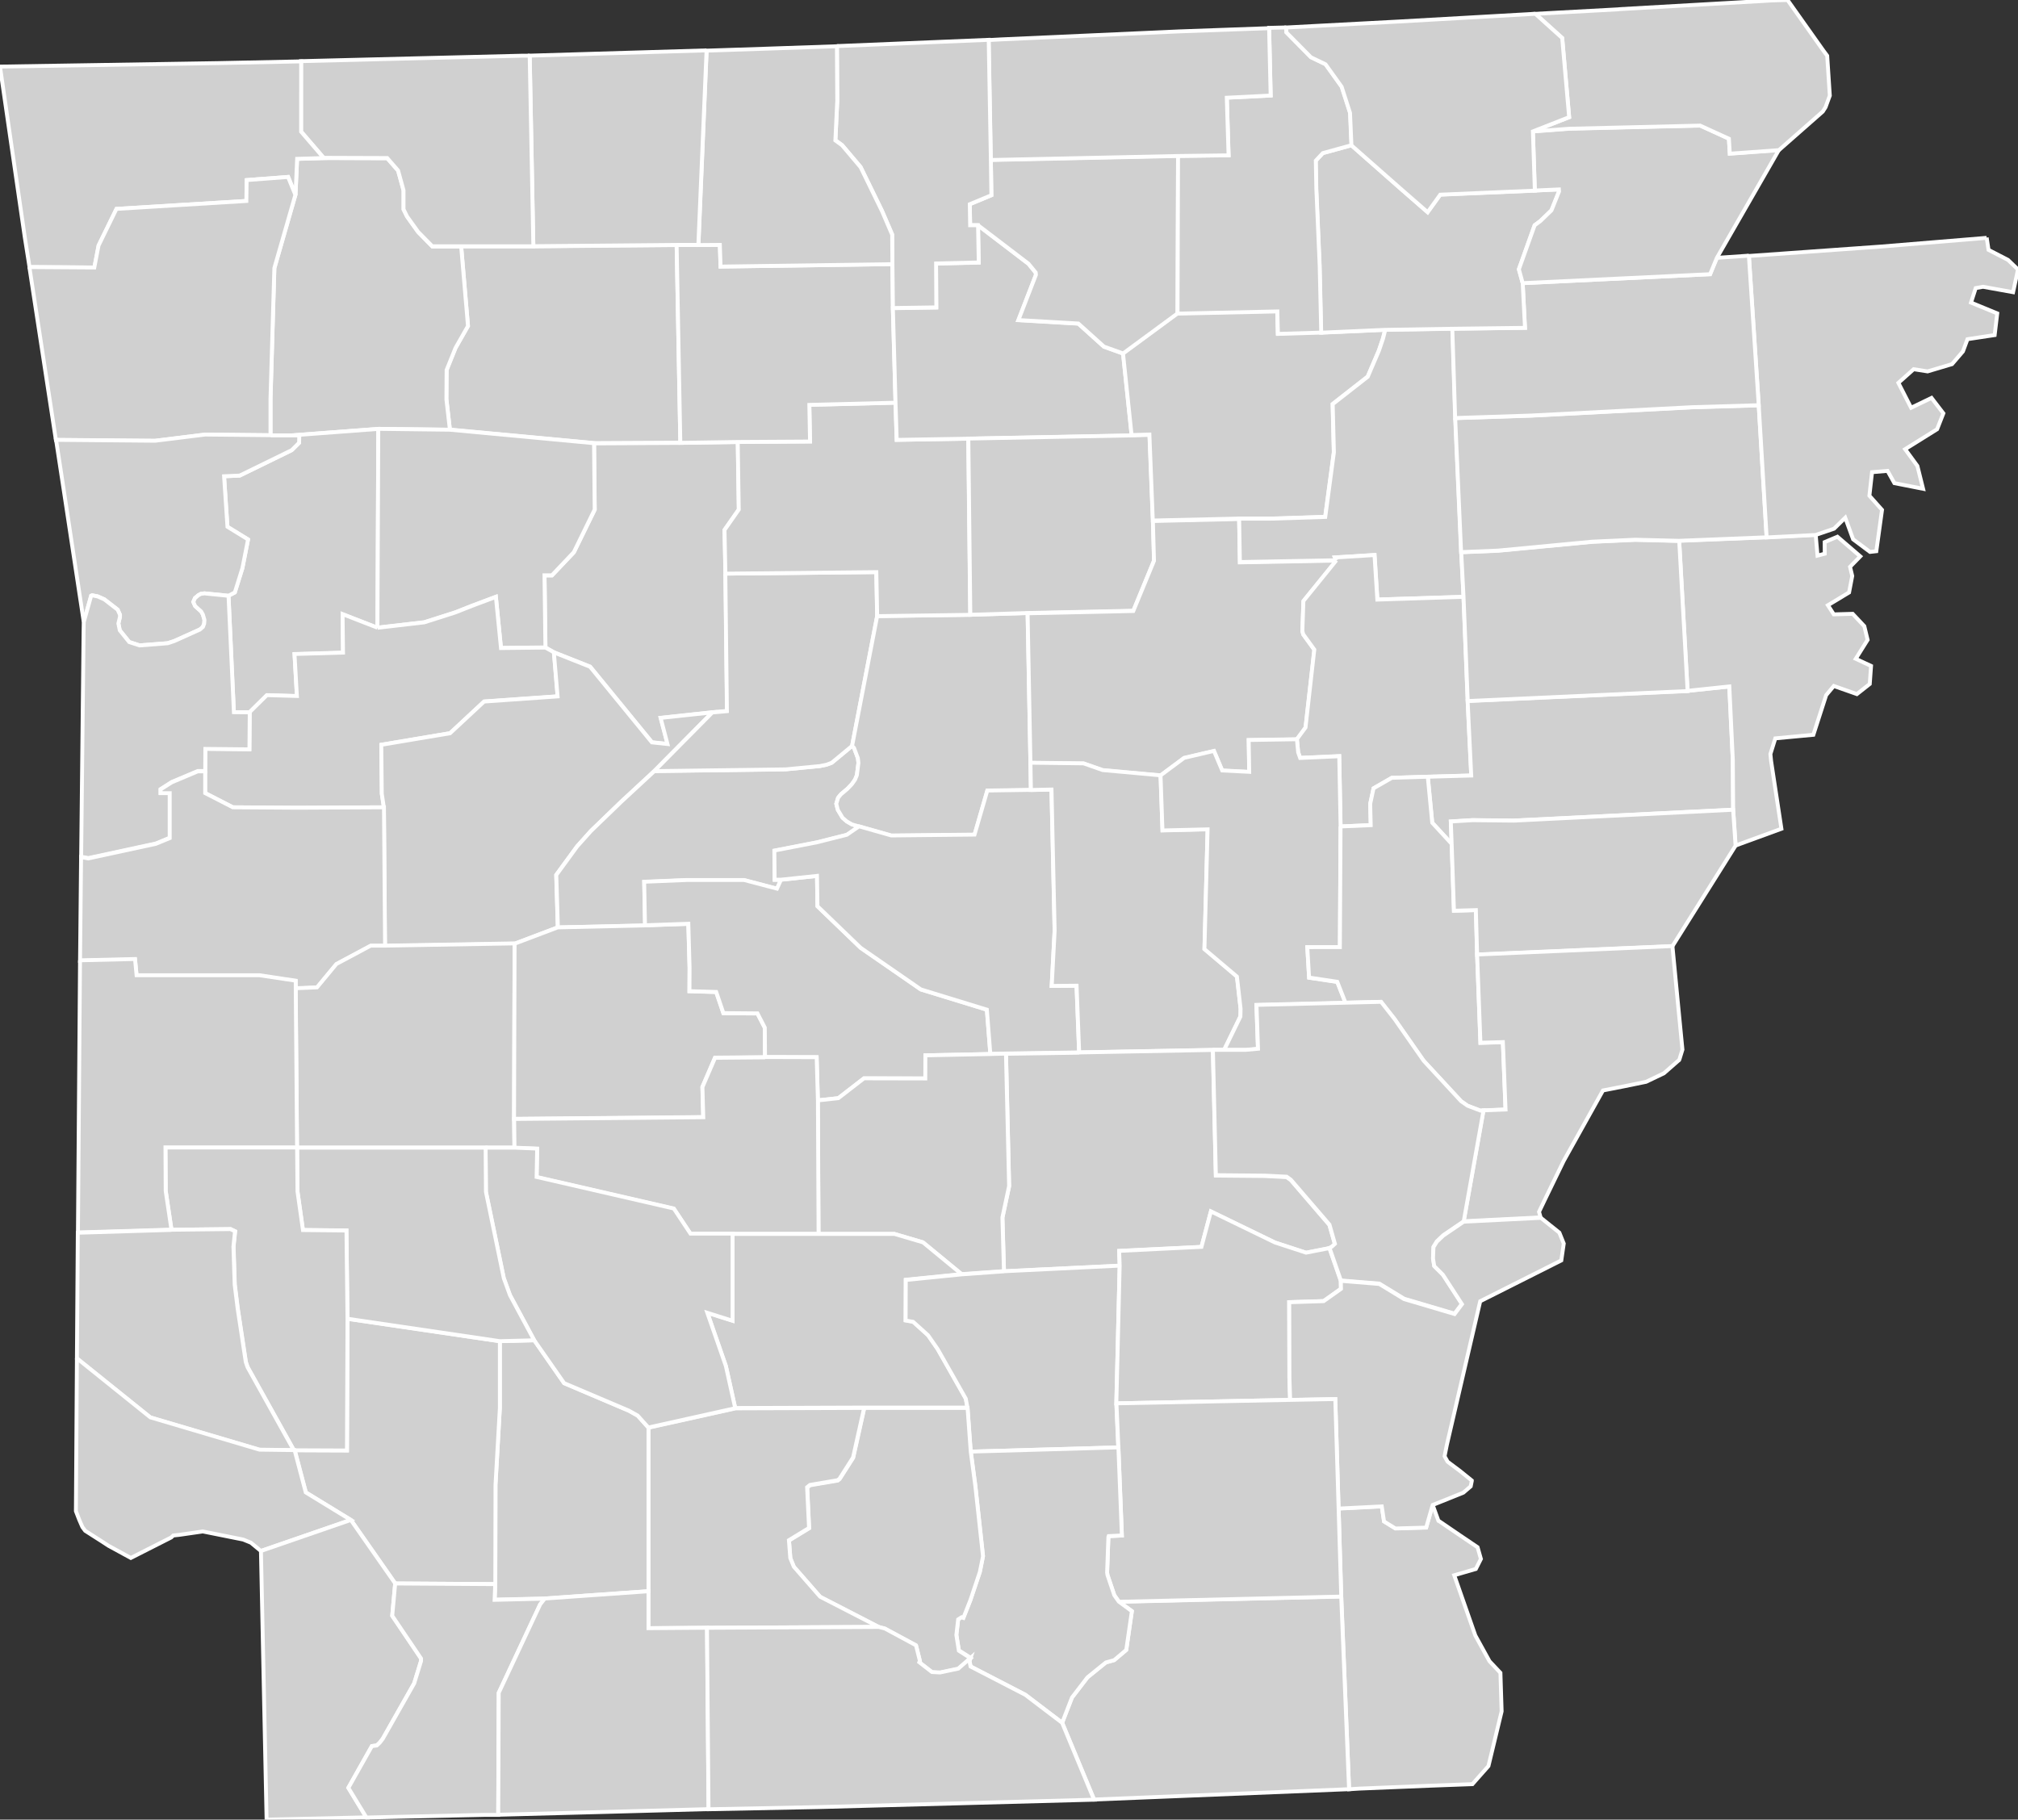 <svg xmlns:dc="http://purl.org/dc/elements/1.1/" xmlns:cc="http://creativecommons.org/ns#" xmlns:rdf="http://www.w3.org/1999/02/22-rdf-syntax-ns#" xmlns:svg="http://www.w3.org/2000/svg" xmlns="http://www.w3.org/2000/svg" xmlns:sodipodi="http://sodipodi.sourceforge.net/DTD/sodipodi-0.dtd" xmlns:inkscape="http://www.inkscape.org/namespaces/inkscape" width="92.409" height="83.336" version="1.0" id="svg2" inkscape:version="0.91 r13725" sodipodi:docname="USA counties.svg">
  <rect width="100%" height="100%" fill="#333333" stroke="none"/>
  <defs id="defs9439"/>
  <sodipodi:namedview pagecolor="#ffffff" bordercolor="#666666" borderopacity="1" objecttolerance="10" gridtolerance="10" guidetolerance="10" inkscape:pageopacity="0" inkscape:pageshadow="2" inkscape:window-width="798" inkscape:window-height="828" id="namedview9437" showgrid="false" showguides="true" inkscape:zoom="0.64950808" inkscape:cx="494.98999" inkscape:cy="313.535" inkscape:window-x="-7" inkscape:window-y="0" inkscape:window-maximized="0" inkscape:current-layer="svg2"/>
  <style id="style6">
  /*
   * Below are Cascading Style Sheet (CSS) definitions in use in this file,
   * which allow easily changing how counties are displayed.
   *
   *
   * For the U.S. Census county codes (FIPS codes) used in this file to identify individual counties, see this link:
   * https://www2.census.gov/geo/docs/reference/codes/files/national_county.txt
   *
   * The county codes used in this file combine the 2-digit state code, which is in the second column of the file
   * linked above, and the 3-digit county code, which is in the third column of the file linked above. Each value
   * for the "id" attribute for each county is in the following form: "c[state_code][county-code]". For example,
   * for Loving Country in Texas, the state code is "48" and the county code is "301", so the id name for the
   * county is "c48301".
   *
   * County codes used in this file can also be found on Wikimedia Commons at this link:
   * https://commons.wikimedia.org/wiki/File_talk:Usa_counties_large.svg/county_codes
   *
   * Examples:
   *
   * To color two counties red (in this case Loving County and Dallas County in Texas) simply
   * go to the CSS insertion point and add:
   *
   * #c48301, #c48113 {fill:red}
   *
   * To color an entire state's counties (in the case New Mexico, with "35" being the state code) a green,
   * go to the CSS insertion point and add:
   *
   * path[id*='c35'] {fill:#34A853}
   *
   */
  #counties {fill:#d0d0d0;stroke:#000;stroke-width:.178;} 
  #borders {fill:none;stroke:#221e1f;stroke-width:.891;} 
  #separator {fill:none;stroke:#a9a9a9;stroke-width:2.318;}
 </style>
  <g id="counties" transform="translate(-548.625,-343.839)" style="fill:#d0d0d0;stroke:#ffffff;stroke-width:0.178">
    <path id="c05017" d="m 614.23,412.76 0.264,0.73 0.025,0.01 0.973,0.663 0.795,0.537 0.152,0.536 -0.232,0.459 -0.989,0.288 0.965,2.758 0.651,1.181 0.499,0.529 0.055,1.747 0,0.02 -0.603,2.501 -0.016,0.02 -0.562,0.634 -0.155,0.177 -1.895,0.07 -3.279,0.134 -0.474,0.03 -0.36,-8.83 -0.121,-4.033 1.977,-0.1 0.105,0.692 0.521,0.319 1.407,-0.04 0.298,-1.036" inkscape:connector-curvature="0" style="stroke:#ffffff">
      <title id="title304">Chicot, AR</title>
    </path>
    <path id="c05003" d="m 599.86,417.19 10.182,-0.239 0.36,8.83 -11.676,0.474 -1.462,-3.521 0.449,-1.155 0.71,-0.925 0.842,-0.681 0.38,-0.106 0.553,-0.467 0.257,-1.775 -0.594,-0.435" inkscape:connector-curvature="0" style="stroke:#ffffff">
      <title id="title307">Ashley, AR</title>
    </path>
    <path id="c05115" d="m 582.41,364.07 0.048,3.101 -0.653,0.934 0.041,2 0.073,6.294 -0.669,0.059 -2.369,0.255 0.314,1.196 -0.714,-0.076 -2.831,-3.463 -1.655,-0.656 -0.39,-0.218 -0.043,-3.302 0.339,0 1.004,-1.059 0.956,-1.955 -0.03,-3.037 3.953,-0.02 2.628,-0.04" inkscape:connector-curvature="0" style="stroke:#ffffff">
      <title id="title310">Pope, AR</title>
    </path>
    <path id="c05101" d="m 579.61,355.06 0.169,9.05 -3.953,0.02 -6.598,-0.617 -0.16,-1.392 0.009,-1.341 0.408,-1.012 0.571,-1.004 -0.312,-3.641 3.309,0 6.557,-0.06" inkscape:connector-curvature="0" style="stroke:#ffffff">
      <title id="title313">Newton, AR</title>
    </path>
    <path id="c05087" d="m 563.45,351.08 2.91,0.01 0.497,0.569 0.25,0.908 0,0.868 0.162,0.33 0.506,0.706 0.649,0.659 1.319,0 0.312,3.641 -0.571,1.004 -0.408,1.012 -0.009,1.341 0.16,1.392 -3.279,-0.04 -3.969,0.298 -0.965,0 0,-1.679 0.177,-5.98 0.963,-3.352 0.075,-1.65 1.219,-0.036" inkscape:connector-curvature="0" style="stroke:#ffffff">
      <title id="title316">Madison, AR</title>
    </path>
    <path id="c05047" d="m 561.98,363.78 3.969,-0.298 -0.039,9.113 -1.596,-0.621 0.02,1.762 -2.222,0.064 0.11,1.923 -1.376,-0.039 -0.787,0.777 -0.725,-0.007 -0.246,-5.33 0.289,-0.153 0.346,-1.108 0.259,-1.317 -0.943,-0.58 -0.155,-2.314 0.717,-0.032 2.382,-1.165 0.337,-0.335 0.007,-0.339 -0.344,0" inkscape:connector-curvature="0" style="stroke:#ffffff">
      <title id="title319">Franklin, AR</title>
    </path>
    <path id="c05071" d="m 565.95,363.48 3.279,0.04 6.598,0.617 0.03,3.037 -0.956,1.955 -1.004,1.059 -0.339,0 0.043,3.302 -2.036,0.022 -0.233,-2.343 -1.074,0.403 -0.79,0.312 -1.416,0.451 -2.143,0.248 0.039,-9.113" inkscape:connector-curvature="0" style="stroke:#ffffff">
      <title id="title322">Johnson, AR</title>
    </path>
    <path id="c05083" d="m 565.91,372.59 2.143,-0.248 1.416,-0.451 0.79,-0.312 1.074,-0.403 0.233,2.343 2.036,-0.022 0.39,0.218 0.17,2.013 -3.365,0.236 -1.56,1.452 -3.148,0.529 0.023,2.247 0.095,0.619 -3.946,0.02 -2.974,-0.02 -1.268,-0.651 0,-1.022 0.007,-1.012 2.018,0.02 0.014,-1.694 0.787,-0.777 1.376,0.039 -0.11,-1.923 2.222,-0.064 -0.02,-1.762 1.596,0.621" inkscape:connector-curvature="0" style="stroke:#ffffff">
      <title id="title325">Logan, AR</title>
    </path>
    <path id="c05149" d="m 573.99,373.72 1.655,0.656 2.831,3.463 0.714,0.076 -0.314,-1.196 2.369,-0.255 -2.658,2.686 -1.512,1.4 -1.389,1.341 -0.636,0.709 -0.956,1.309 0.073,2.403 -1.975,0.747 -5.939,0.104 -0.05,-6.347 -0.095,-0.619 -0.023,-2.247 3.148,-0.529 1.56,-1.452 3.365,-0.236 -0.17,-2.013" inkscape:connector-curvature="0" style="stroke:#ffffff">
      <title id="title328">Yell, AR</title>
    </path>
    <path id="c05105" d="m 578.59,379.15 6.019,-0.08 1.565,-0.151 0.298,-0.06 0.241,-0.09 0.934,-0.772 0.087,0.09 0.177,0.472 0.025,0.216 -0.071,0.564 -0.082,0.201 -0.144,0.207 -0.209,0.219 -0.296,0.25 -0.13,0.16 -0.082,0.273 0.071,0.28 0.218,0.362 0.196,0.169 0.223,0.129 0.337,0.103 -0.56,0.387 -1.376,0.346 -1.943,0.378 0.014,1.333 0.291,0 -0.185,0.412 -1.503,-0.396 -2.642,0 -1.936,0.08 0.039,1.993 -3.994,0.09 -0.073,-2.403 0.956,-1.309 0.636,-0.71 1.389,-1.34 1.512,-1.4" inkscape:connector-curvature="0" style="stroke:#ffffff">
      <title id="title331">Perry, AR</title>
    </path>
    <path id="c05029" d="m 581.84,370.11 6.912,-0.07 0.039,2.016 -1.148,5.946 -0.934,0.772 -0.241,0.09 -0.298,0.06 -1.565,0.151 -6.019,0.08 2.658,-2.686 0.669,-0.059 -0.073,-6.294" inkscape:connector-curvature="0" style="stroke:#ffffff">
      <title id="title334">Conway, AR</title>
    </path>
    <path id="c05045" d="m 595.68,371.92 0.13,6.853 0.021,1.252 -1.993,0.03 -0.585,2.018 -3.81,0.04 -1.478,-0.419 -0.337,-0.103 -0.223,-0.129 -0.196,-0.169 -0.218,-0.362 -0.071,-0.28 0.082,-0.273 0.13,-0.16 0.296,-0.25 0.209,-0.219 0.144,-0.207 0.082,-0.201 0.071,-0.564 -0.025,-0.215 -0.177,-0.473 -0.087,-0.09 1.148,-5.946 4.259,-0.06 2.626,-0.08" inkscape:connector-curvature="0" style="stroke:#ffffff">
      <title id="title337">Faulkner, AR</title>
    </path>
    <path id="c05141" d="m 589.63,362.28 0.055,1.703 3.277,-0.055 0.091,8.069 -4.259,0.06 -0.039,-2.016 -6.912,0.07 -0.041,-2 0.653,-0.934 -0.048,-3.101 3.311,-0.02 -0.032,-1.678 3.946,-0.1" inkscape:connector-curvature="0" style="stroke:#ffffff">
      <title id="title340">Van Buren, AR</title>
    </path>
    <path id="c05129" d="m 579.61,355.06 0.997,0 0.98,-0.008 0.033,0.994 7.868,-0.111 0.023,2.019 0.121,4.328 -3.946,0.1 0.032,1.678 -3.311,0.02 -2.628,0.04 -0.169,-9.05" inkscape:connector-curvature="0" style="stroke:#ffffff">
      <title id="title343">Searcy, AR</title>
    </path>
    <path id="c05137" d="m 593.41,354.16 2.2,1.679 0.107,0.08 0.335,0.409 0.009,0.105 -0.802,2.071 2.745,0.159 1.173,1.057 0.877,0.314 0.394,3.751 -7.483,0.145 -3.277,0.055 -0.055,-1.703 -0.121,-4.328 1.986,-0.03 -0.011,-2.011 1.954,-0.046 -0.032,-1.704" inkscape:connector-curvature="0" style="stroke:#ffffff">
      <title id="title346">Stone, AR</title>
    </path>
    <path id="c05023" d="m 600.45,363.78 0.816,-0.024 0.156,3.938 0.05,1.816 -0.948,2.299 -4.839,0.105 -2.626,0.08 -0.091,-8.069 7.483,-0.145" inkscape:connector-curvature="0" style="stroke:#ffffff">
      <title id="title349">Cleburne, AR</title>
    </path>
    <path id="c05145" d="m 601.42,367.7 3.947,-0.09 0.035,1.985 4.422,-0.082 -1.51,1.864 -0.048,1.382 0.041,0.145 0.506,0.698 -0.403,3.57 -0.394,0.531 -2.209,0.035 0.024,1.458 -1.237,-0.063 -0.378,-0.896 -1.366,0.32 -1.078,0.801 -2.651,-0.241 -0.875,-0.307 -2.434,-0.03 -0.13,-6.853 4.839,-0.105 0.948,-2.299 -0.05,-1.816" inkscape:connector-curvature="0" style="stroke:#ffffff">
      <title id="title352">White, AR</title>
    </path>
    <path id="c05063" d="m 609.12,359.07 2.933,-0.13 -0.103,0.403 -0.185,0.547 -0.513,1.196 -1.605,1.255 0.055,2.209 -0.396,2.958 -2.507,0.08 -1.437,0 -3.947,0.09 -0.156,-3.938 -0.816,0.024 -0.394,-3.751 2.492,-1.833 4.571,-0.1 0.025,1.029 1.983,-0.06" inkscape:connector-curvature="0" style="stroke:#ffffff">
      <title id="title355">Independence, AR</title>
    </path>
    <path id="c05067" d="m 612.06,358.94 3.079,-0.05 0.13,4.09 0.271,6.14 0.105,2.051 -3.944,0.126 -0.13,-2.041 -1.81,0.112 0.064,0.129 -4.422,0.082 -0.035,-1.985 1.437,0 2.507,-0.08 0.396,-2.958 -0.055,-2.209 1.605,-1.255 0.513,-1.196 0.185,-0.547 0.103,-0.403" inkscape:connector-curvature="0" style="stroke:#ffffff">
      <title id="title358">Jackson, AR</title>
    </path>
    <path id="c05147" d="m 609.82,369.5 -0.064,-0.129 1.81,-0.112 0.13,2.041 3.944,-0.126 0.193,4.762 0.165,3.419 -1.989,0.056 -1.646,0.05 -0.838,0.481 -0.152,0.708 0.023,0.979 -1.383,0.06 -0.062,-3.222 -1.79,0.08 -0.091,-0.255 -0.057,-0.603 0.394,-0.531 0.403,-3.57 -0.506,-0.698 -0.041,-0.145 0.048,-1.382 1.51,-1.864" inkscape:connector-curvature="0" style="stroke:#ffffff">
      <title id="title361">Woodruff, AR</title>
    </path>
    <path id="c05123" d="m 625.9,375.48 1.913,-0.201 0.16,3.368 0.016,2.273 -10.034,0.499 -1.908,-0.02 -0.986,0.06 0.039,1.027 -0.889,-0.966 -0.204,-2.107 1.989,-0.056 -0.165,-3.419 10.068,-0.457" inkscape:connector-curvature="0" style="stroke:#ffffff">
      <title id="title364">St. Francis, AR</title>
    </path>
    <path id="c05035" d="m 631.77,368.33 0.083,0.955 0.331,-0.087 -0.003,-0.532 0.585,-0.246 1.046,0.899 -0.469,0.48 0.1,0.418 -0.144,0.755 -0.97,0.586 0.269,0.418 0.865,-0.025 0.533,0.566 0.151,0.627 -0.543,0.867 0.701,0.327 -0.059,0.825 -0.59,0.465 -1.057,-0.372 -0.35,0.42 -0.586,1.816 -1.742,0.163 -0.225,0.717 0.032,0.321 0.472,3.102 -2.097,0.768 -0.112,-1.645 -0.016,-2.273 -0.16,-3.368 -1.913,0.201 -0.385,-6.878 4.011,-0.16 2.243,-0.113" inkscape:connector-curvature="0" style="stroke:#ffffff">
      <title id="title367">Crittenden, AR</title>
    </path>
    <path id="c05037" d="m 625.52,368.61 0.385,6.878 -10.068,0.457 -0.193,-4.762 -0.105,-2.051 1.696,-0.07 4.307,-0.408 1.961,-0.09 2.016,0.05" inkscape:connector-curvature="0" style="stroke:#ffffff">
      <title id="title370">Cross, AR</title>
    </path>
    <path id="c05111" d="m 615.26,362.99 3.478,-0.114 7.385,-0.383 3.038,-0.09 0.362,6.044 -4.011,0.16 -2.016,-0.05 -1.961,0.09 -4.307,0.408 -1.696,0.07 -0.271,-6.14" inkscape:connector-curvature="0" style="stroke:#ffffff">
      <title id="title373">Poinsett, AR</title>
    </path>
    <path id="c05093" d="m 639.6,354.72 0.085,0.563 0.892,0.46 0.457,0.439 -0.225,1.039 -1.377,-0.248 -0.335,0.06 -0.215,0.664 1.201,0.495 -0.118,0.993 -1.244,0.188 -0.209,0.561 -0.499,0.582 -1.119,0.333 -0.638,-0.1 -0.7,0.624 0.583,1.141 0.935,-0.452 0.542,0.707 -0.286,0.728 -1.465,0.914 0.562,0.769 0.26,1.045 -1.314,-0.259 -0.313,-0.561 -0.71,0.059 -0.121,1.078 0.578,0.649 -0.261,1.893 -0.289,0.032 -0.774,-0.578 -0.36,-0.988 -0.514,0.503 -0.842,0.287 -2.243,0.113 -0.362,-6.044 -0.451,-6.847 6.074,-0.433 4.811,-0.397" inkscape:connector-curvature="0" style="stroke:#ffffff">
      <title id="title376">Mississippi, AR</title>
    </path>
    <path id="c05031" d="m 628.71,355.55 0.451,6.847 -3.038,0.09 -7.385,0.383 -3.478,0.114 -0.13,-4.09 3.326,-0.042 -0.105,-2.047 8.583,-0.41 0.308,-0.747 1.467,-0.1" inkscape:connector-curvature="0" style="stroke:#ffffff">
      <title id="title379">Craighead, AR</title>
    </path>
    <path id="c05065" d="m 602.57,350.97 -0.023,7.224 -2.492,1.833 -0.877,-0.314 -1.173,-1.057 -2.745,-0.159 0.802,-2.071 -0.009,-0.105 -0.335,-0.409 -0.107,-0.08 -2.2,-1.679 -0.362,0 -0.016,-0.963 0.989,-0.412 -0.025,-1.624 8.574,-0.184" inkscape:connector-curvature="0" style="stroke:#ffffff">
      <title id="title382">Izard, AR</title>
    </path>
    <path id="c05075" d="m 610.51,350.49 2.236,1.97 1.253,1.093 0.578,-0.804 4.332,-0.185 1.102,-0.05 0.007,0.09 -0.348,0.868 -0.506,0.488 -0.264,0.195 -0.722,2.016 0.175,0.635 0.105,2.047 -3.326,0.042 -3.079,0.05 -2.933,0.13 -0.071,-3.085 -0.152,-3.496 -0.025,-1.294 0.323,-0.346 1.316,-0.362" inkscape:connector-curvature="0" style="stroke:#ffffff">
      <title id="title385">Lawrence, AR</title>
    </path>
    <path id="c05135" d="m 607.53,345.09 0.007,0.224 1.127,1.141 0.667,0.321 0.738,1.029 0.385,1.198 0.064,1.485 -1.316,0.362 -0.323,0.346 0.025,1.294 0.152,3.496 0.071,3.085 -1.983,0.06 -0.025,-1.029 -4.571,0.1 0.023,-7.224 2.316,-0.03 -0.082,-2.638 2.009,-0.1 -0.071,-3.095 0.786,-0.02" inkscape:connector-curvature="0" style="stroke:#ffffff">
      <title id="title388">Sharp, AR</title>
    </path>
    <path id="c05055" d="m 618.82,349.85 1.665,-0.123 5.992,-0.144 1.318,0.602 0.041,0.685 2.248,-0.162 -2.84,4.942 -0.308,0.747 -8.583,0.41 -0.175,-0.635 0.722,-2.016 0.264,-0.195 0.506,-0.488 0.348,-0.868 -0.007,-0.09 -1.102,0.05 -0.089,-2.714" inkscape:connector-curvature="0" style="stroke:#ffffff">
      <title id="title391">Greene, AR</title>
    </path>
    <path id="c05021" d="m 622.75,344.26 6.516,-0.371 0.49,-0.03 0.724,-0.02 1.639,2.314 0.178,0.239 0.119,1.826 -0.194,0.529 -0.128,0.202 -2.009,1.767 -2.248,0.162 -0.041,-0.685 -1.318,-0.602 -5.992,0.144 -1.665,0.123 1.66,-0.651 -0.319,-3.626 -1.231,-1.109 3.819,-0.207" inkscape:connector-curvature="0" style="stroke:#ffffff">
      <title id="title394">Clay, AR</title>
    </path>
    <path id="c05121" d="m 618.93,344.47 1.231,1.109 0.319,3.626 -1.66,0.651 0.089,2.714 -4.332,0.185 -0.578,0.804 -1.253,-1.093 -2.236,-1.97 -0.064,-1.485 -0.385,-1.198 -0.738,-1.029 -0.667,-0.321 -1.127,-1.141 -0.007,-0.224 5.144,-0.273 6.265,-0.355" inkscape:connector-curvature="0" style="stroke:#ffffff">
      <title id="title397">Randolph, AR</title>
    </path>
    <path id="c05049" d="m 606.74,345.12 0.071,3.095 -2.009,0.1 0.082,2.638 -2.316,0.03 -8.574,0.184 -0.098,-5.493 0.547,-0.03 8.219,-0.369 4.077,-0.146" inkscape:connector-curvature="0" style="stroke:#ffffff">
      <title id="title400">Fulton, AR</title>
    </path>
    <path id="c05005" d="m 586.95,345.95 6.95,-0.287 0.098,5.493 0.025,1.624 -0.989,0.412 0.016,0.963 0.362,0 0.032,1.704 -1.954,0.046 0.011,2.011 -1.986,0.03 -0.023,-2.019 -0.011,-1.349 -0.464,-1.079 -0.982,-2.013 -0.85,-1.005 -0.305,-0.22 0.087,-1.822 -0.016,-2.492" inkscape:connector-curvature="0" style="stroke:#ffffff">
      <title id="title403">Baxter, AR</title>
    </path>
    <path id="c05089" d="m 582.49,346.11 4.459,-0.153 0.016,2.492 -0.087,1.822 0.305,0.22 0.85,1.005 0.982,2.013 0.464,1.079 0.011,1.349 -7.868,0.111 -0.033,-0.994 -0.98,0.008 0.376,-8.904 1.505,-0.05" inkscape:connector-curvature="0" style="stroke:#ffffff">
      <title id="title406">Marion, AR</title>
    </path>
    <path id="c05009" d="m 580.98,346.15 -0.376,8.904 -0.997,0 -6.557,0.06 -0.168,-8.727 8.098,-0.241" inkscape:connector-curvature="0" style="stroke:#ffffff">
      <title id="title409">Boone, AR</title>
    </path>
    <path id="c05015" d="m 572.88,346.39 0.168,8.727 -4.628,0 -0.649,-0.659 -0.506,-0.706 -0.162,-0.33 0,-0.868 -0.25,-0.908 -0.497,-0.569 -2.91,-0.01 -1.037,-1.207 0.001,-3.22 5.176,-0.129 4.94,-0.121 0.355,0" inkscape:connector-curvature="0" style="stroke:#ffffff">
      <title id="title412">Carroll, AR</title>
    </path>
    <path id="c05007" d="m 558.55,346.73 3.865,-0.08 -10e-4,3.22 1.037,1.207 -1.219,0.036 -0.075,1.65 -0.335,-0.821 -1.896,0.144 -0.014,0.956 -5.949,0.363 -0.82,1.678 -0.193,1.006 -2.974,-0.02 -0.218,-1.377 -1.134,-7.803 9.925,-0.159" inkscape:connector-curvature="0" style="stroke:#ffffff">
      <title id="title415">Benton, AR</title>
    </path>
    <path id="c05143" d="m 549.97,356.07 2.974,0.02 0.193,-1.006 0.82,-1.678 5.949,-0.363 0.014,-0.956 1.896,-0.144 0.335,0.821 -0.963,3.352 -0.177,5.98 0,1.679 -2.997,-0.03 -2.291,0.284 -4.539,-0.04 -1.214,-7.921" inkscape:connector-curvature="0" style="stroke:#ffffff">
      <title id="title418">Washington, AR</title>
    </path>
    <path id="c05033" d="m 561.02,363.78 1.309,0 -0.007,0.339 -0.337,0.335 -2.382,1.165 -0.717,0.032 0.155,2.314 0.943,0.58 -0.259,1.317 -0.346,1.108 -0.289,0.153 -1.102,-0.111 -0.159,0.02 -0.114,0.06 -0.16,0.135 -0.078,0.177 0.087,0.192 0.273,0.243 0.08,0.144 0.071,0.248 -0.014,0.169 -0.057,0.147 -0.137,0.119 -1.173,0.529 -0.305,0.1 -1.285,0.1 -0.474,-0.154 -0.433,-0.538 -0.064,-0.314 0.073,-0.305 0,-0.09 -0.105,-0.234 -0.612,-0.474 -0.305,-0.135 -0.25,-0.05 -0.048,0.02 -0.339,1.205 -0.842,-5.554 -0.426,-2.788 4.539,0.04 2.291,-0.284 2.997,0.03" inkscape:connector-curvature="0" style="stroke:#ffffff">
      <title id="title421">Crawford, AR</title>
    </path>
    <path id="c05131" d="m 552.46,372.33 0.339,-1.205 0.048,-0.02 0.25,0.05 0.305,0.135 0.612,0.474 0.105,0.234 0,0.09 -0.073,0.305 0.064,0.314 0.433,0.538 0.474,0.154 1.285,-0.1 0.305,-0.1 1.173,-0.529 0.137,-0.119 0.057,-0.147 0.014,-0.169 -0.071,-0.248 -0.08,-0.144 -0.273,-0.243 -0.087,-0.192 0.078,-0.177 0.16,-0.135 0.114,-0.06 0.159,-0.02 1.102,0.111 0.246,5.33 0.725,0.007 -0.014,1.694 -2.018,-0.02 -0.007,1.012 -0.339,0 -1.189,0.501 -0.515,0.328 0,0.17 0.421,0 0,2.057 -0.636,0.264 -3.093,0.668 -0.33,-0.06 0.112,-10.34 0.007,-0.403" inkscape:connector-curvature="0" style="stroke:#ffffff">
      <title id="title424">Sebastian, AR</title>
    </path>
    <path id="c05127" d="m 558.02,379.14 0,1.022 1.268,0.651 2.974,0.02 3.946,-0.02 0.05,6.347 -0.653,0 -1.573,0.841 -0.886,1.07 -0.979,0.04 0,-0.337 -1.663,-0.25 -5.625,0 -0.071,-0.743 -2.518,0.061 0.048,-4.748 0.33,0.06 3.093,-0.669 0.636,-0.263 0,-2.058 -0.421,0 0,-0.169 0.515,-0.328 1.189,-0.501 0.339,0" inkscape:connector-curvature="0" style="stroke:#ffffff">
      <title id="title427">Scott, AR</title>
    </path>
    <path id="c05097" d="m 572.19,387.05 -0.025,8.019 0.016,1.327 -9.957,0 -0.062,-7.297 0.979,-0.04 0.886,-1.069 1.573,-0.842 0.653,0 5.939,-0.103" inkscape:connector-curvature="0" style="stroke:#ffffff">
      <title id="title430">Montgomery, AR</title>
    </path>
    <path id="c05051" d="m 578.16,386.22 1.984,-0.07 0.057,2.025 -0.006,1.062 1.225,0.036 0.329,0.97 1.561,0.013 0.335,0.65 0.011,1.35 -2.291,0.02 -0.578,1.341 0.039,1.381 -8.661,0.08 0.025,-8.019 1.975,-0.747 3.994,-0.09" inkscape:connector-curvature="0" style="stroke:#ffffff">
      <title id="title433">Garland, AR</title>
    </path>
    <path id="c05125" d="m 584.39,384.13 1.648,-0.174 0.022,1.389 1.977,1.904 2.756,1.906 3.024,0.928 0.159,2.028 -2.974,0.06 -0.003,1.059 -2.809,-0.006 -1.173,0.908 -0.94,0.103 -0.057,-1.977 -2.362,-0.007 -0.011,-1.35 -0.335,-0.65 -1.561,-0.013 -0.329,-0.97 -1.225,-0.036 0.006,-1.062 -0.057,-2.025 -1.984,0.07 -0.039,-1.993 1.936,-0.08 2.642,0 1.503,0.395 0.185,-0.412" inkscape:connector-curvature="0" style="stroke:#ffffff">
      <title id="title436">Saline, AR</title>
    </path>
    <path id="c05119" d="m 595.83,380.02 0.943,-0.02 0.144,6.46 -0.134,2.534 1.138,-0.01 0.119,3.054 -3.348,0.05 -0.717,0.02 -0.159,-2.028 -3.024,-0.928 -2.756,-1.906 -1.977,-1.904 -0.022,-1.389 -1.648,0.174 -0.291,0 -0.014,-1.333 1.943,-0.378 1.376,-0.346 0.56,-0.387 1.478,0.419 3.81,-0.04 0.585,-2.018 1.993,-0.03" inkscape:connector-curvature="0" style="stroke:#ffffff">
      <title id="title439">Pulaski, AR</title>
    </path>
    <path id="c05085" d="m 595.81,378.77 2.434,0.03 0.875,0.307 2.651,0.241 0.089,2.515 2.066,-0.05 -0.145,5.485 1.488,1.258 0.168,1.478 -0.009,0.353 -0.747,1.535 -0.513,0 -6.124,0.114 -0.119,-3.054 -1.138,0.01 0.134,-2.534 -0.144,-6.46 -0.943,0.02 -0.021,-1.252" inkscape:connector-curvature="0" style="stroke:#ffffff">
      <title id="title442">Lonoke, AR</title>
    </path>
    <path id="c05117" d="m 601.77,379.35 1.078,-0.801 1.366,-0.32 0.378,0.896 1.237,0.063 -0.024,-1.458 2.209,-0.035 0.057,0.603 0.091,0.255 1.79,-0.08 0.062,3.222 -0.031,5.527 -1.492,0.002 0.082,1.394 1.29,0.193 0.377,0.961 -4.081,0.1 0.07,2.009 -0.553,0.05 -0.997,0 0.747,-1.535 0.009,-0.353 -0.168,-1.478 -1.488,-1.258 0.145,-5.485 -2.066,0.05 -0.089,-2.515" inkscape:connector-curvature="0" style="stroke:#ffffff">
      <title id="title445">Prairie, AR</title>
    </path>
    <path id="c05095" d="m 610.01,381.69 1.383,-0.06 -0.023,-0.979 0.152,-0.708 0.838,-0.481 1.646,-0.05 0.204,2.107 0.889,0.966 0.105,3.063 1.004,-0.03 0.057,2.042 0.152,4.041 1.027,-0.03 0.016,0.362 0.107,2.724 -1.014,0.04 -0.136,0.01 -0.595,-0.226 -0.296,-0.207 -1.712,-1.851 -1.335,-1.913 -0.617,-0.786 -1.624,0.04 -0.377,-0.961 -1.29,-0.193 -0.082,-1.394 1.492,-0.002 0.031,-5.527" inkscape:connector-curvature="0" style="stroke:#ffffff">
      <title id="title448">Monroe, AR</title>
    </path>
    <path id="c05077" d="m 615.1,382.49 -0.039,-1.027 0.986,-0.06 1.908,0.02 10.034,-0.499 0.112,1.645 -2.892,4.606 -8.943,0.386 -0.057,-2.041 -1.004,0.03 -0.105,-3.063" inkscape:connector-curvature="0" style="stroke:#ffffff">
      <title id="title451">Lee, AR</title>
    </path>
    <path id="c05107" d="m 625.21,387.17 0.257,2.676 0.201,2.064 -0.136,0.442 -0.018,0.04 -0.041,0.03 -0.651,0.57 -0.818,0.392 -0.989,0.203 -0.986,0.193 -1.801,3.231 -0.854,1.759 -0.273,0.569 0.064,0.225 0.009,0.03 -3.526,0.176 0.906,-5.079 1.014,-0.04 -0.107,-2.724 -0.016,-0.362 -1.027,0.03 -0.152,-4.041 8.943,-0.387" inkscape:connector-curvature="0" style="stroke:#ffffff">
      <title id="title454">Phillips, AR</title>
    </path>
    <path id="c05069" d="m 598.04,392.04 6.124,-0.114 0.136,5.753 2.252,0.02 0.989,0.05 0.191,0.137 1.769,2.057 0.25,0.878 -0.146,0.135 -0.103,0.05 -1.068,0.209 -1.425,-0.466 -2.933,-1.424 -0.433,1.624 -3.769,0.184 0.025,0.675 -5.297,0.257 -0.071,-2.457 0.307,-1.44 -0.144,-6.067 3.348,-0.05" inkscape:connector-curvature="0" style="stroke:#ffffff">
      <title id="title457">Jefferson, AR</title>
    </path>
    <path id="c05053" d="m 594.69,392.09 0.144,6.067 -0.307,1.44 0.071,2.457 -1.943,0.139 -1.767,-1.455 -1.31,-0.386 -3.473,0 -0.03,-6.116 0.94,-0.103 1.173,-0.908 2.809,0.006 0.003,-1.059 2.974,-0.06 0.717,-0.02" inkscape:connector-curvature="0" style="stroke:#ffffff">
      <title id="title460">Grant, AR</title>
    </path>
    <path id="c05059" d="m 583.66,392.25 2.362,0.007 0.057,1.977 0.03,6.116 -5.866,0 -0.763,-1.15 -6.283,-1.446 0.026,-1.299 -1.038,-0.042 -0.016,-1.326 8.661,-0.08 -0.039,-1.381 0.578,-1.341 2.291,-0.02" inkscape:connector-curvature="0" style="stroke:#ffffff">
      <title id="title463">Hot Spring, AR</title>
    </path>
    <path id="c05039" d="m 582.17,400.35 7.411,0 1.31,0.387 1.767,1.455 -2.555,0.257 -0.007,1.856 0.344,0.06 0.683,0.617 0.442,0.636 1.285,2.266 0.078,0.419 -4.732,0 -5.905,0.02 -0.428,-1.928 -0.85,-2.441 1.155,0.366 0,-3.992" inkscape:connector-curvature="0" style="stroke:#ffffff">
      <title id="title466">Dallas, AR</title>
    </path>
    <path id="c05025" d="m 594.6,402.06 5.297,-0.257 -0.153,6.308 0.089,2.018 -6.759,0.193 -0.146,-2.007 -0.078,-0.419 -1.285,-2.266 -0.442,-0.637 -0.683,-0.617 -0.344,-0.06 0.007,-1.856 2.555,-0.257 1.943,-0.139" inkscape:connector-curvature="0" style="stroke:#ffffff">
      <title id="title469">Cleveland, AR</title>
    </path>
    <path id="c05079" d="m 609.5,401 0.521,1.494 0.007,0.368 -0.793,0.563 -1.576,0.05 0.009,3.446 0.032,1.031 -7.955,0.158 0.153,-6.308 -0.025,-0.675 3.769,-0.184 0.433,-1.624 2.933,1.424 1.425,0.466 1.068,-0.209" inkscape:connector-curvature="0" style="stroke:#ffffff">
      <title id="title472">Lincoln, AR</title>
    </path>
    <path id="c05001" d="m 604.17,391.92 1.51,0 0.553,-0.05 -0.07,-2.009 4.081,-0.1 1.624,-0.04 0.617,0.787 1.335,1.913 1.712,1.85 0.296,0.207 0.595,0.226 0.136,-0.01 -0.906,5.079 -0.934,0.635 -0.296,0.281 -0.155,0.25 -0.021,0.522 0.055,0.345 0.396,0.395 0.875,1.35 -0.339,0.451 -2.314,-0.685 -1.132,-0.691 -1.762,-0.145 -0.521,-1.494 0.103,-0.05 0.146,-0.135 -0.25,-0.878 -1.769,-2.057 -0.191,-0.137 -0.989,-0.05 -2.252,-0.02 -0.136,-5.754" inkscape:connector-curvature="0" style="stroke:#ffffff">
      <title id="title475">Arkansas, AR</title>
    </path>
    <path id="c05041" d="m 619.18,399.61 0.852,0.682 0.201,0.5 -0.112,0.772 -3.714,1.87 -1.526,6.573 -0.105,0.523 0.025,0.05 0.114,0.203 0.569,0.426 0.538,0.435 0,0.02 -0.05,0.247 -0.337,0.289 -1.405,0.565 -0.298,1.036 -1.407,0.04 -0.521,-0.32 -0.105,-0.691 -1.977,0.1 -0.152,-5.013 -2.066,0.039 -0.032,-1.031 -0.009,-3.446 1.576,-0.05 0.793,-0.563 -0.007,-0.368 1.762,0.145 1.132,0.691 2.314,0.685 0.339,-0.451 -0.875,-1.35 -0.396,-0.395 -0.055,-0.345 0.021,-0.522 0.155,-0.25 0.296,-0.281 0.934,-0.635 3.526,-0.176" inkscape:connector-curvature="0" style="stroke:#ffffff">
      <title id="title478">Desha, AR</title>
    </path>
    <path id="c05043" d="m 599.75,408.11 7.955,-0.158 2.066,-0.039 0.152,5.013 0.121,4.033 -10.182,0.239 -0.21,-0.296 -0.312,-0.924 -0.018,-0.112 0.059,-1.632 0.014,-0.04 0.603,-0.03 -0.159,-4.033 -0.089,-2.018" inkscape:connector-curvature="0" style="stroke:#ffffff">
      <title id="title481">Drew, AR</title>
    </path>
    <path id="c05011" d="m 593.08,410.32 6.759,-0.193 0.159,4.033 -0.603,0.03 -0.014,0.04 -0.059,1.632 0.018,0.112 0.312,0.924 0.21,0.296 0.594,0.435 -0.257,1.775 -0.553,0.467 -0.38,0.106 -0.842,0.681 -0.71,0.925 -0.449,1.155 -1.688,-1.283 -2.505,-1.295 -0.05,-0.248 0.05,-0.146 -0.538,-0.344 -0.114,-0.717 0.082,-0.716 0.16,-0.1 0.08,0.03 0.321,-0.812 0.433,-1.29 0.144,-0.717 -0.351,-3.222 -0.21,-1.567" inkscape:connector-curvature="0" style="stroke:#ffffff">
      <title id="title484">Bradley, AR</title>
    </path>
    <path id="c05013" d="m 588.2,408.32 4.732,0 0.146,2.007 0.21,1.567 0.351,3.222 -0.144,0.717 -0.433,1.29 -0.321,0.812 -0.08,-0.03 -0.16,0.1 -0.082,0.717 0.114,0.716 0.538,0.344 -0.563,0.491 -0.836,0.176 -0.369,-0.02 -0.579,-0.449 0.027,-0.06 -0.178,-0.715 -1.43,-0.771 -0.273,-0.07 -2.685,-1.383 -1.203,-1.375 -0.162,-0.394 -0.064,-0.818 0.923,-0.563 -0.089,-1.864 0.13,-0.105 1.269,-0.217 0.087,-0.07 0.619,-0.973 0.506,-2.266" inkscape:connector-curvature="0" style="stroke:#ffffff">
      <title id="title487">Calhoun, AR</title>
    </path>
    <path id="c05103" d="m 582.29,408.34 5.905,-0.02 -0.506,2.266 -0.619,0.973 -0.087,0.07 -1.269,0.217 -0.13,0.105 0.089,1.864 -0.923,0.563 0.064,0.818 0.162,0.394 1.203,1.375 2.685,1.383 -7.868,0.04 -2.683,0.02 7e-5,-1.692 0,-7.49 3.978,-0.884" inkscape:connector-curvature="0" style="stroke:#ffffff">
      <title id="title490">Ouachita, AR</title>
    </path>
    <path id="c05099" d="m 573.09,405.22 1.373,1.97 2.965,1.26 0.401,0.225 0.492,0.547 0,7.49 -4.75,0.335 -2.294,0.054 0.028,-0.719 0.009,-4.548 0.2,-3.519 0,-3.054 1.576,-0.04" inkscape:connector-curvature="0" style="stroke:#ffffff">
      <title id="title493">Nevada, AR</title>
    </path>
    <path id="c05057" d="m 564.54,404.24 6.975,1.027 0,3.054 -0.2,3.519 -0.009,4.548 -4.582,-0.03 -2.031,-2.908 -2.06,-1.26 -0.512,-1.938 2.394,0.01 0.025,-6.031" inkscape:connector-curvature="0" style="stroke:#ffffff">
      <title id="title496">Hempstead, AR</title>
    </path>
    <path id="c05019" d="m 570.86,396.4 1.325,0 1.038,0.042 -0.026,1.299 6.283,1.446 0.763,1.15 1.927,0 0,3.991 -1.155,-0.365 0.85,2.442 0.428,1.927 -3.978,0.884 -0.492,-0.547 -0.401,-0.225 -2.965,-1.26 -1.373,-1.97 -1.109,-2.065 -0.283,-0.779 -0.818,-3.954 -0.014,-2.024" inkscape:connector-curvature="0" style="stroke:#ffffff">
      <title id="title499">Clark, AR</title>
    </path>
    <path id="c05109" d="m 562.23,396.4 8.633,0 0.014,2.024 0.818,3.954 0.283,0.779 1.109,2.065 -1.576,0.04 -6.975,-1.027 -0.048,-4.044 -1.992,-0.02 -0.25,-1.767 -0.018,-2.007" inkscape:connector-curvature="0" style="stroke:#ffffff">
      <title id="title502">Pike, AR</title>
    </path>
    <path id="c05061" d="m 562.23,396.4 0.018,2.007 0.25,1.767 1.992,0.02 0.048,4.044 -0.025,6.031 -2.394,-0.01 -0.032,0 -2.12,-3.808 -0.08,-0.234 -0.371,-2.443 -0.137,-1.1 -0.057,-1.745 0.073,-0.699 -0.209,-0.1 -2.708,0.03 -0.264,-1.774 -0.011,-1.993 6.028,0" inkscape:connector-curvature="0" style="stroke:#ffffff">
      <title id="title505">Howard, AR</title>
    </path>
    <path id="c05113" d="m 552.29,387.82 2.518,-0.06 0.071,0.743 5.625,0 1.663,0.25 0,0.337 0.062,7.297 -6.028,0 0.011,1.993 0.264,1.774 -4.282,0.13 0.096,-12.464" inkscape:connector-curvature="0" style="stroke:#ffffff">
      <title id="title508">Polk, AR</title>
    </path>
    <path id="c05133" d="m 556.47,400.16 2.708,-0.03 0.209,0.1 -0.073,0.699 0.057,1.746 0.137,1.1 0.371,2.442 0.08,0.234 2.12,3.808 -1.574,-0.02 -4.999,-1.48 -3.359,-2.701 0.041,-5.761 4.282,-0.13" inkscape:connector-curvature="0" style="stroke:#ffffff">
      <title id="title511">Sevier, AR</title>
    </path>
    <path id="c05081" d="m 552.15,406.05 3.359,2.701 4.999,1.48 1.574,0.02 0.032,0 0.512,1.938 2.06,1.26 -4.115,1.421 -0.458,-0.378 -0.353,-0.144 -1.849,-0.371 -1.07,0.155 -0.28,0.03 -0.096,0.09 -1.849,0.938 -1.029,-0.561 -0.28,-0.184 -0.781,-0.499 -0.127,-0.17 -0.146,-0.335 -0.152,-0.394 0.046,-7.001" inkscape:connector-curvature="0" style="stroke:#ffffff">
      <title id="title514">Little River, AR</title>
    </path>
    <path id="c05091" d="m 564.69,413.45 2.031,2.908 -0.135,1.478 1.319,1.954 0,0.121 -0.314,1.02 -1.439,2.539 -0.137,0.177 -0.136,0.128 -0.225,0.03 -1.077,1.911 0.827,1.359 -0.185,0 -4.386,0.1 -0.259,-12.304 4.115,-1.421" inkscape:connector-curvature="0" style="stroke:#ffffff">
      <title id="title517">Miller, AR</title>
    </path>
    <path id="c05073" d="m 566.72,416.36 4.582,0.03 -0.028,0.719 2.294,-0.054 -0.209,0.266 -1.897,4.051 -0.023,5.585 -0.588,0 -5.447,0.121 -0.827,-1.358 1.077,-1.911 0.225,-0.03 0.136,-0.129 0.137,-0.176 1.439,-2.539 0.314,-1.02 0,-0.121 -1.319,-1.954 0.135,-1.478" inkscape:connector-curvature="0" style="stroke:#ffffff">
      <title id="title520">Lafayette, AR</title>
    </path>
    <path id="c05027" d="m 573.57,417.05 4.75,-0.335 -7e-5,1.692 2.683,-0.02 0.071,8.307 -4.796,0.13 -4.837,0.128 0.023,-5.586 1.897,-4.05 0.209,-0.266" inkscape:connector-curvature="0" style="stroke:#ffffff">
      <title id="title523">Columbia, AR</title>
    </path>
    <path id="c05139" d="m 581,418.39 7.868,-0.04 0.273,0.07 1.43,0.771 0.178,0.715 -0.027,0.06 0.579,0.449 0.369,0.02 0.836,-0.176 0.563,-0.491 -0.05,0.147 0.05,0.247 2.505,1.295 1.688,1.283 1.462,3.522 -12.592,0.338 -5.062,0.1 -0.071,-8.307" inkscape:connector-curvature="0" style="stroke:#ffffff">
      <title id="title526">Union, AR</title>
    </path>
    </g>
  </svg>
